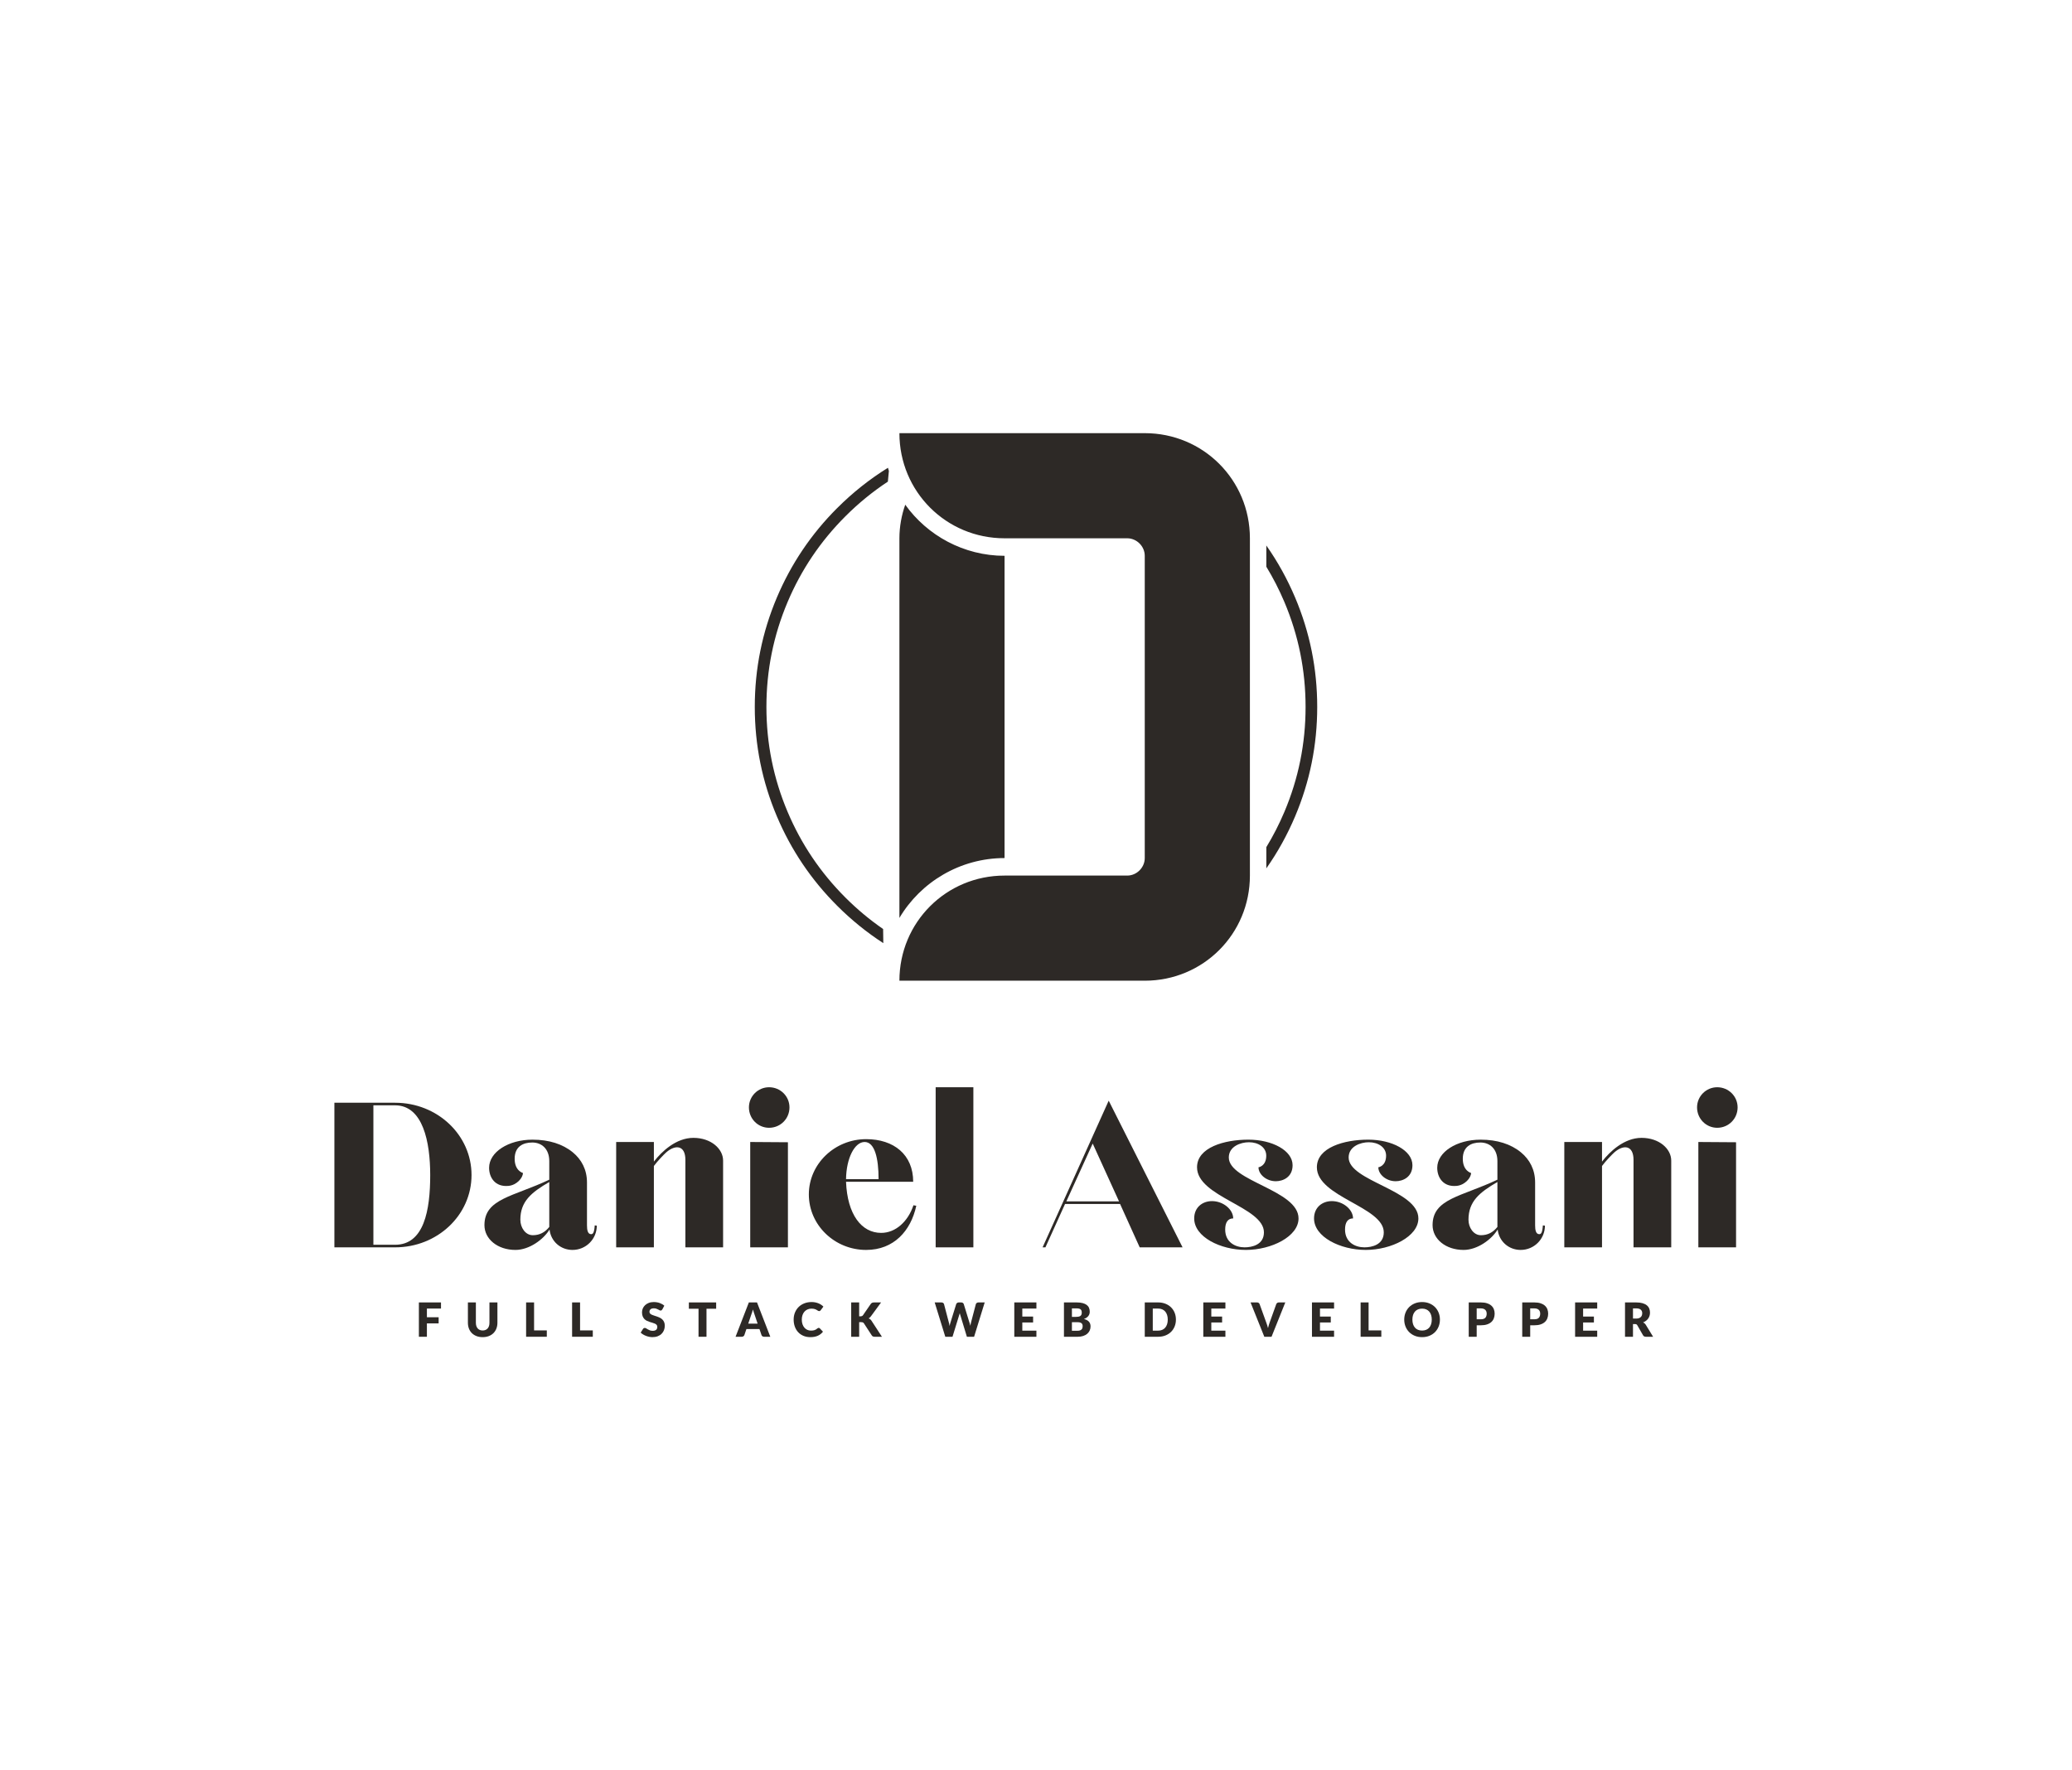 <svg xmlns:mydata="http://www.w3.org/2000/svg" mydata:contrastcolor="ffffff" mydata:template="Default" mydata:presentation="2.5" mydata:layouttype="undefined" mydata:specialfontid="undefined" mydata:id1="549" mydata:id2="015" mydata:companyname="Daniel Assani" mydata:companytagline="Full stack web developper" version="1.1" xmlns="http://www.w3.org/2000/svg" xmlns:xlink="http://www.w3.org/1999/xlink" viewBox="0 0 550 470" class=""><g fill="#2d2926" fill-rule="nonzero" stroke="none" stroke-width="1" stroke-linecap="butt" stroke-linejoin="miter" stroke-miterlimit="10" stroke-dasharray="" stroke-dashoffset="0" font-family="none" font-weight="none" font-size="none" text-anchor="none" style="mix-blend-mode: normal"><g data-paper-data="{&quot;isGlobalGroup&quot;:true,&quot;bounds&quot;:{&quot;x&quot;:88.7622033138533,&quot;y&quot;:115.00000000000001,&quot;width&quot;:372.47559337229336,&quot;height&quot;:240.00000000000006}}"><g data-paper-data="{&quot;isSecondaryText&quot;:true}"><path d="M117.06,345.783v1.627h-3.742v2.309h3.116v1.633h-3.116v3.548h-2.127v-9.117z" data-paper-data="{&quot;glyphName&quot;:&quot;F&quot;,&quot;glyphIndex&quot;:0,&quot;firstGlyphOfWord&quot;:true,&quot;word&quot;:1}"></path><path d="M128.12,353.229c0.284,0 0.537,-0.047 0.76,-0.141c0.223,-0.094 0.412,-0.228 0.566,-0.404c0.154,-0.175 0.272,-0.389 0.354,-0.641c0.081,-0.252 0.122,-0.539 0.122,-0.86v-5.4h2.115v5.4c0,0.559 -0.091,1.072 -0.272,1.539c-0.181,0.467 -0.441,0.87 -0.779,1.208c-0.338,0.338 -0.749,0.601 -1.233,0.788c-0.484,0.188 -1.028,0.282 -1.633,0.282c-0.609,0 -1.155,-0.094 -1.639,-0.282c-0.484,-0.188 -0.895,-0.451 -1.233,-0.788c-0.338,-0.338 -0.597,-0.74 -0.776,-1.208c-0.179,-0.467 -0.269,-0.98 -0.269,-1.539v-5.4h2.115v5.394c0,0.321 0.041,0.608 0.122,0.86c0.081,0.252 0.199,0.467 0.354,0.644c0.154,0.177 0.343,0.313 0.566,0.407c0.223,0.094 0.477,0.141 0.76,0.141z" data-paper-data="{&quot;glyphName&quot;:&quot;U&quot;,&quot;glyphIndex&quot;:1,&quot;word&quot;:1}"></path><path d="M141.768,353.21h3.379v1.689h-5.494v-9.117h2.115z" data-paper-data="{&quot;glyphName&quot;:&quot;L&quot;,&quot;glyphIndex&quot;:2,&quot;word&quot;:1}"></path><path d="M153.975,353.21h3.379v1.689h-5.494v-9.117h2.115z" data-paper-data="{&quot;glyphName&quot;:&quot;L&quot;,&quot;glyphIndex&quot;:3,&quot;lastGlyphOfWord&quot;:true,&quot;word&quot;:1}"></path><path d="M175.811,347.635c-0.063,0.1 -0.128,0.175 -0.197,0.225c-0.069,0.05 -0.157,0.075 -0.266,0.075c-0.096,0 -0.199,-0.03 -0.31,-0.091c-0.111,-0.06 -0.236,-0.128 -0.375,-0.203c-0.14,-0.075 -0.299,-0.143 -0.479,-0.203c-0.179,-0.06 -0.384,-0.091 -0.613,-0.091c-0.396,0 -0.691,0.084 -0.885,0.253c-0.194,0.169 -0.291,0.397 -0.291,0.685c0,0.184 0.058,0.336 0.175,0.457c0.117,0.121 0.27,0.225 0.46,0.313c0.19,0.088 0.407,0.168 0.651,0.241c0.244,0.073 0.493,0.154 0.748,0.244c0.254,0.09 0.504,0.195 0.748,0.316c0.244,0.121 0.461,0.275 0.651,0.463c0.19,0.188 0.343,0.416 0.46,0.685c0.117,0.269 0.175,0.593 0.175,0.973c0,0.421 -0.073,0.816 -0.219,1.183c-0.146,0.367 -0.358,0.687 -0.635,0.96c-0.277,0.273 -0.619,0.488 -1.026,0.644c-0.407,0.156 -0.869,0.235 -1.386,0.235c-0.284,0 -0.573,-0.029 -0.867,-0.088c-0.294,-0.058 -0.579,-0.141 -0.854,-0.247c-0.275,-0.106 -0.534,-0.233 -0.776,-0.379c-0.242,-0.146 -0.453,-0.309 -0.632,-0.488l0.626,-0.989c0.046,-0.075 0.111,-0.136 0.194,-0.181c0.083,-0.046 0.173,-0.069 0.269,-0.069c0.125,0 0.251,0.04 0.379,0.119c0.127,0.079 0.271,0.167 0.432,0.263c0.161,0.096 0.345,0.184 0.554,0.263c0.209,0.079 0.455,0.119 0.738,0.119c0.384,0 0.682,-0.084 0.895,-0.253c0.213,-0.169 0.319,-0.437 0.319,-0.804c0,-0.213 -0.058,-0.386 -0.175,-0.519c-0.117,-0.133 -0.27,-0.244 -0.46,-0.332c-0.19,-0.088 -0.406,-0.165 -0.648,-0.232c-0.242,-0.067 -0.49,-0.141 -0.745,-0.222c-0.254,-0.081 -0.503,-0.181 -0.745,-0.3c-0.242,-0.119 -0.458,-0.275 -0.648,-0.469c-0.19,-0.194 -0.343,-0.436 -0.46,-0.726c-0.117,-0.29 -0.175,-0.648 -0.175,-1.073c0,-0.342 0.069,-0.676 0.206,-1.001c0.138,-0.325 0.34,-0.615 0.607,-0.87c0.267,-0.254 0.594,-0.458 0.982,-0.61c0.388,-0.152 0.832,-0.228 1.333,-0.228c0.279,0 0.552,0.022 0.817,0.066c0.265,0.044 0.516,0.108 0.754,0.194c0.238,0.086 0.46,0.188 0.666,0.307c0.206,0.119 0.391,0.253 0.554,0.404z" data-paper-data="{&quot;glyphName&quot;:&quot;S&quot;,&quot;glyphIndex&quot;:4,&quot;firstGlyphOfWord&quot;:true,&quot;word&quot;:2}"></path><path d="M190.101,345.783v1.677h-2.565v7.44h-2.115v-7.44h-2.565v-1.677z" data-paper-data="{&quot;glyphName&quot;:&quot;T&quot;,&quot;glyphIndex&quot;:5,&quot;word&quot;:2}"></path><path d="M204.472,354.9h-1.639c-0.184,0 -0.335,-0.043 -0.454,-0.128c-0.119,-0.086 -0.201,-0.195 -0.247,-0.328l-0.538,-1.589h-3.466l-0.538,1.589c-0.042,0.117 -0.123,0.222 -0.244,0.316c-0.121,0.094 -0.269,0.141 -0.444,0.141h-1.652l3.529,-9.117h2.165zM198.615,351.415h2.49l-0.838,-2.497c-0.054,-0.159 -0.118,-0.345 -0.191,-0.56c-0.073,-0.215 -0.145,-0.447 -0.216,-0.698c-0.067,0.254 -0.136,0.49 -0.206,0.707c-0.071,0.217 -0.138,0.405 -0.2,0.563z" data-paper-data="{&quot;glyphName&quot;:&quot;A&quot;,&quot;glyphIndex&quot;:6,&quot;word&quot;:2}"></path><path d="M217.321,352.541c0.05,0 0.1,0.009 0.15,0.028c0.05,0.019 0.098,0.051 0.144,0.097l0.838,0.882c-0.367,0.48 -0.827,0.842 -1.38,1.086c-0.553,0.244 -1.207,0.366 -1.962,0.366c-0.692,0 -1.313,-0.118 -1.861,-0.354c-0.549,-0.236 -1.014,-0.561 -1.395,-0.976c-0.382,-0.415 -0.675,-0.907 -0.879,-1.477c-0.204,-0.569 -0.307,-1.188 -0.307,-1.855c0,-0.68 0.117,-1.305 0.35,-1.874c0.234,-0.569 0.56,-1.061 0.979,-1.474c0.419,-0.413 0.921,-0.734 1.505,-0.964c0.584,-0.229 1.228,-0.344 1.933,-0.344c0.342,0 0.664,0.03 0.967,0.091c0.302,0.06 0.585,0.144 0.848,0.25c0.263,0.106 0.505,0.234 0.726,0.382c0.221,0.148 0.417,0.312 0.588,0.491l-0.713,0.957c-0.046,0.058 -0.1,0.112 -0.163,0.16c-0.063,0.048 -0.15,0.072 -0.263,0.072c-0.075,0 -0.146,-0.017 -0.213,-0.05c-0.067,-0.033 -0.138,-0.074 -0.213,-0.122c-0.075,-0.048 -0.157,-0.1 -0.247,-0.156c-0.09,-0.056 -0.196,-0.108 -0.319,-0.156c-0.123,-0.048 -0.267,-0.089 -0.432,-0.122c-0.165,-0.033 -0.358,-0.05 -0.579,-0.05c-0.384,0 -0.734,0.068 -1.051,0.203c-0.317,0.136 -0.589,0.33 -0.817,0.582c-0.227,0.252 -0.405,0.558 -0.532,0.917c-0.127,0.359 -0.191,0.761 -0.191,1.208c0,0.467 0.064,0.882 0.191,1.245c0.127,0.363 0.3,0.668 0.519,0.917c0.219,0.248 0.474,0.437 0.766,0.566c0.292,0.129 0.605,0.194 0.939,0.194c0.192,0 0.367,-0.009 0.526,-0.028c0.159,-0.019 0.306,-0.051 0.441,-0.097c0.136,-0.046 0.265,-0.105 0.388,-0.178c0.123,-0.073 0.247,-0.164 0.372,-0.272c0.05,-0.042 0.104,-0.076 0.163,-0.103c0.058,-0.027 0.119,-0.041 0.181,-0.041z" data-paper-data="{&quot;glyphName&quot;:&quot;C&quot;,&quot;glyphIndex&quot;:7,&quot;word&quot;:2}"></path><path d="M228.058,349.475h0.338c0.313,0 0.538,-0.098 0.676,-0.294l2.052,-2.978c0.113,-0.163 0.241,-0.273 0.385,-0.332c0.144,-0.058 0.32,-0.088 0.529,-0.088h1.84l-2.703,3.685c-0.096,0.133 -0.196,0.244 -0.3,0.332c-0.104,0.088 -0.211,0.161 -0.319,0.219c0.159,0.058 0.303,0.139 0.435,0.241c0.131,0.102 0.251,0.239 0.36,0.41l2.753,4.23h-1.89c-0.121,0 -0.224,-0.008 -0.31,-0.025c-0.086,-0.017 -0.16,-0.042 -0.222,-0.075c-0.063,-0.033 -0.117,-0.074 -0.163,-0.122c-0.046,-0.048 -0.09,-0.103 -0.131,-0.166l-2.065,-3.172c-0.075,-0.117 -0.17,-0.199 -0.285,-0.247c-0.115,-0.048 -0.27,-0.072 -0.466,-0.072h-0.513v3.879h-2.115v-9.117h2.115z" data-paper-data="{&quot;glyphName&quot;:&quot;K&quot;,&quot;glyphIndex&quot;:8,&quot;lastGlyphOfWord&quot;:true,&quot;word&quot;:2}"></path><path d="M248.108,345.783h1.777c0.184,0 0.337,0.042 0.46,0.125c0.123,0.083 0.203,0.194 0.241,0.332l1.251,4.755c0.042,0.154 0.083,0.319 0.125,0.494c0.042,0.175 0.073,0.359 0.094,0.551c0.042,-0.196 0.088,-0.381 0.138,-0.554c0.05,-0.173 0.098,-0.337 0.144,-0.491l1.477,-4.755c0.038,-0.117 0.118,-0.222 0.241,-0.316c0.123,-0.094 0.272,-0.141 0.447,-0.141h0.626c0.184,0 0.335,0.041 0.454,0.122c0.119,0.081 0.201,0.193 0.247,0.335l1.464,4.755c0.046,0.146 0.094,0.301 0.144,0.466c0.05,0.165 0.094,0.341 0.131,0.529c0.033,-0.184 0.068,-0.359 0.103,-0.526c0.035,-0.167 0.072,-0.323 0.11,-0.469l1.251,-4.755c0.033,-0.121 0.113,-0.227 0.238,-0.319c0.125,-0.092 0.275,-0.138 0.451,-0.138h1.664l-2.816,9.117h-1.915l-1.714,-5.65c-0.029,-0.088 -0.059,-0.184 -0.091,-0.288c-0.031,-0.104 -0.062,-0.215 -0.091,-0.332c-0.029,0.117 -0.059,0.227 -0.091,0.332c-0.031,0.104 -0.062,0.2 -0.091,0.288l-1.739,5.65h-1.915z" data-paper-data="{&quot;glyphName&quot;:&quot;W&quot;,&quot;glyphIndex&quot;:9,&quot;firstGlyphOfWord&quot;:true,&quot;word&quot;:3}"></path><path d="M275.108,345.783v1.627h-3.742v2.127h2.866v1.564h-2.866v2.171h3.742v1.627h-5.869v-9.117z" data-paper-data="{&quot;glyphName&quot;:&quot;E&quot;,&quot;glyphIndex&quot;:10,&quot;word&quot;:3}"></path><path d="M282.421,354.9v-9.117h3.354c0.63,0 1.166,0.058 1.608,0.175c0.442,0.117 0.803,0.282 1.082,0.494c0.279,0.213 0.483,0.471 0.61,0.776c0.127,0.305 0.191,0.644 0.191,1.02c0,0.204 -0.029,0.401 -0.088,0.591c-0.058,0.19 -0.15,0.368 -0.275,0.535c-0.125,0.167 -0.286,0.318 -0.482,0.454c-0.196,0.136 -0.432,0.253 -0.707,0.354c0.601,0.146 1.045,0.383 1.333,0.71c0.288,0.327 0.432,0.748 0.432,1.261c0,0.388 -0.075,0.749 -0.225,1.082c-0.15,0.334 -0.37,0.625 -0.66,0.873c-0.29,0.248 -0.648,0.442 -1.073,0.582c-0.425,0.14 -0.911,0.21 -1.458,0.21zM284.535,351.033v2.271h1.489c0.279,0 0.508,-0.035 0.685,-0.106c0.177,-0.071 0.316,-0.163 0.416,-0.275c0.1,-0.113 0.169,-0.24 0.206,-0.382c0.038,-0.142 0.056,-0.286 0.056,-0.432c0,-0.167 -0.022,-0.317 -0.066,-0.451c-0.044,-0.133 -0.119,-0.246 -0.225,-0.338c-0.106,-0.092 -0.247,-0.163 -0.422,-0.213c-0.175,-0.05 -0.396,-0.075 -0.663,-0.075zM284.535,349.619h1.101c0.234,0 0.444,-0.017 0.632,-0.05c0.188,-0.033 0.347,-0.092 0.479,-0.175c0.131,-0.083 0.232,-0.198 0.3,-0.344c0.069,-0.146 0.103,-0.33 0.103,-0.551c0,-0.217 -0.027,-0.397 -0.081,-0.541c-0.054,-0.144 -0.138,-0.26 -0.25,-0.347c-0.113,-0.088 -0.256,-0.15 -0.429,-0.188c-0.173,-0.038 -0.379,-0.056 -0.616,-0.056h-1.239z" data-paper-data="{&quot;glyphName&quot;:&quot;B&quot;,&quot;glyphIndex&quot;:11,&quot;lastGlyphOfWord&quot;:true,&quot;word&quot;:3}"></path><path d="M312.141,350.339c0,0.659 -0.114,1.267 -0.341,1.824c-0.227,0.557 -0.547,1.039 -0.96,1.445c-0.413,0.407 -0.91,0.724 -1.492,0.951c-0.582,0.227 -1.227,0.341 -1.937,0.341h-3.541v-9.117h3.541c0.709,0 1.355,0.115 1.937,0.344c0.582,0.229 1.079,0.546 1.492,0.951c0.413,0.405 0.733,0.885 0.96,1.442c0.227,0.557 0.341,1.163 0.341,1.818zM309.976,350.339c0,-0.451 -0.058,-0.857 -0.175,-1.22c-0.117,-0.363 -0.285,-0.671 -0.504,-0.923c-0.219,-0.252 -0.487,-0.446 -0.804,-0.582c-0.317,-0.136 -0.678,-0.203 -1.082,-0.203h-1.414v5.863h1.414c0.405,0 0.765,-0.068 1.082,-0.203c0.317,-0.136 0.585,-0.33 0.804,-0.582c0.219,-0.252 0.387,-0.56 0.504,-0.923c0.117,-0.363 0.175,-0.772 0.175,-1.226z" data-paper-data="{&quot;glyphName&quot;:&quot;D&quot;,&quot;glyphIndex&quot;:12,&quot;firstGlyphOfWord&quot;:true,&quot;word&quot;:4}"></path><path d="M325.278,345.783v1.627h-3.742v2.127h2.866v1.564h-2.866v2.171h3.742v1.627h-5.869v-9.117z" data-paper-data="{&quot;glyphName&quot;:&quot;E&quot;,&quot;glyphIndex&quot;:13,&quot;word&quot;:4}"></path><path d="M331.953,345.783h1.702c0.184,0 0.334,0.042 0.451,0.125c0.117,0.083 0.2,0.194 0.25,0.332l1.764,4.88c0.079,0.213 0.16,0.444 0.241,0.695c0.081,0.25 0.157,0.513 0.228,0.788c0.058,-0.275 0.126,-0.538 0.203,-0.788c0.077,-0.25 0.153,-0.482 0.228,-0.695l1.752,-4.88c0.042,-0.117 0.123,-0.222 0.244,-0.316c0.121,-0.094 0.269,-0.141 0.444,-0.141h1.714l-3.654,9.117h-1.915z" data-paper-data="{&quot;glyphName&quot;:&quot;V&quot;,&quot;glyphIndex&quot;:14,&quot;word&quot;:4}"></path><path d="M354.123,345.783v1.627h-3.742v2.127h2.866v1.564h-2.866v2.171h3.742v1.627h-5.869v-9.117z" data-paper-data="{&quot;glyphName&quot;:&quot;E&quot;,&quot;glyphIndex&quot;:15,&quot;word&quot;:4}"></path><path d="M363.284,353.21h3.379v1.689h-5.494v-9.117h2.115z" data-paper-data="{&quot;glyphName&quot;:&quot;L&quot;,&quot;glyphIndex&quot;:16,&quot;word&quot;:4}"></path><path d="M382.219,350.339c0,0.659 -0.114,1.272 -0.341,1.84c-0.227,0.567 -0.547,1.061 -0.96,1.48c-0.413,0.419 -0.91,0.748 -1.492,0.985c-0.582,0.238 -1.227,0.357 -1.937,0.357c-0.709,0 -1.356,-0.119 -1.94,-0.357c-0.584,-0.238 -1.084,-0.566 -1.499,-0.985c-0.415,-0.419 -0.736,-0.912 -0.964,-1.48c-0.227,-0.567 -0.341,-1.18 -0.341,-1.84c0,-0.659 0.114,-1.272 0.341,-1.84c0.227,-0.567 0.549,-1.06 0.964,-1.477c0.415,-0.417 0.915,-0.745 1.499,-0.982c0.584,-0.238 1.231,-0.357 1.94,-0.357c0.709,0 1.355,0.12 1.937,0.36c0.582,0.24 1.079,0.568 1.492,0.985c0.413,0.417 0.733,0.909 0.96,1.477c0.227,0.567 0.341,1.178 0.341,1.833zM380.054,350.339c0,-0.451 -0.058,-0.856 -0.175,-1.217c-0.117,-0.361 -0.285,-0.666 -0.504,-0.917c-0.219,-0.25 -0.487,-0.442 -0.804,-0.576c-0.317,-0.133 -0.678,-0.2 -1.082,-0.2c-0.409,0 -0.773,0.067 -1.092,0.2c-0.319,0.133 -0.588,0.325 -0.807,0.576c-0.219,0.25 -0.387,0.556 -0.504,0.917c-0.117,0.361 -0.175,0.766 -0.175,1.217c0,0.455 0.058,0.862 0.175,1.223c0.117,0.361 0.285,0.666 0.504,0.917c0.219,0.25 0.488,0.441 0.807,0.573c0.319,0.131 0.683,0.197 1.092,0.197c0.405,0 0.765,-0.066 1.082,-0.197c0.317,-0.131 0.585,-0.322 0.804,-0.573c0.219,-0.25 0.387,-0.556 0.504,-0.917c0.117,-0.361 0.175,-0.769 0.175,-1.223z" data-paper-data="{&quot;glyphName&quot;:&quot;O&quot;,&quot;glyphIndex&quot;:17,&quot;word&quot;:4}"></path><path d="M391.98,351.853v3.047h-2.115v-9.117h3.216c0.642,0 1.194,0.076 1.655,0.228c0.461,0.152 0.841,0.362 1.139,0.629c0.298,0.267 0.518,0.582 0.66,0.945c0.142,0.363 0.213,0.755 0.213,1.176c0,0.455 -0.073,0.872 -0.219,1.251c-0.146,0.38 -0.369,0.705 -0.669,0.976c-0.3,0.271 -0.681,0.483 -1.142,0.635c-0.461,0.152 -1.006,0.228 -1.636,0.228zM391.98,350.257h1.101c0.551,0 0.947,-0.131 1.189,-0.394c0.242,-0.263 0.363,-0.63 0.363,-1.101c0,-0.209 -0.031,-0.398 -0.094,-0.569c-0.063,-0.171 -0.157,-0.318 -0.285,-0.441c-0.127,-0.123 -0.288,-0.218 -0.482,-0.285c-0.194,-0.067 -0.424,-0.1 -0.691,-0.1h-1.101z" data-paper-data="{&quot;glyphName&quot;:&quot;P&quot;,&quot;glyphIndex&quot;:18,&quot;word&quot;:4}"></path><path d="M406.184,351.853v3.047h-2.115v-9.117h3.216c0.642,0 1.194,0.076 1.655,0.228c0.461,0.152 0.841,0.362 1.139,0.629c0.298,0.267 0.518,0.582 0.66,0.945c0.142,0.363 0.213,0.755 0.213,1.176c0,0.455 -0.073,0.872 -0.219,1.251c-0.146,0.38 -0.369,0.705 -0.669,0.976c-0.3,0.271 -0.681,0.483 -1.142,0.635c-0.461,0.152 -1.006,0.228 -1.636,0.228zM406.184,350.257h1.101c0.551,0 0.947,-0.131 1.189,-0.394c0.242,-0.263 0.363,-0.63 0.363,-1.101c0,-0.209 -0.031,-0.398 -0.094,-0.569c-0.063,-0.171 -0.157,-0.318 -0.285,-0.441c-0.127,-0.123 -0.288,-0.218 -0.482,-0.285c-0.194,-0.067 -0.424,-0.1 -0.691,-0.1h-1.101z" data-paper-data="{&quot;glyphName&quot;:&quot;P&quot;,&quot;glyphIndex&quot;:19,&quot;word&quot;:4}"></path><path d="M423.969,345.783v1.627h-3.742v2.127h2.866v1.564h-2.866v2.171h3.742v1.627h-5.869v-9.117z" data-paper-data="{&quot;glyphName&quot;:&quot;E&quot;,&quot;glyphIndex&quot;:20,&quot;word&quot;:4}"></path><path d="M433.465,351.527v3.373h-2.115v-9.117h2.966c0.659,0 1.221,0.068 1.686,0.203c0.465,0.136 0.845,0.324 1.139,0.566c0.294,0.242 0.508,0.528 0.641,0.857c0.133,0.33 0.2,0.688 0.2,1.076c0,0.296 -0.04,0.576 -0.119,0.838c-0.079,0.263 -0.197,0.506 -0.354,0.729c-0.156,0.223 -0.348,0.422 -0.576,0.598c-0.227,0.175 -0.489,0.319 -0.785,0.432c0.142,0.071 0.274,0.159 0.397,0.263c0.123,0.104 0.23,0.232 0.322,0.382l1.94,3.172h-1.915c-0.355,0 -0.609,-0.133 -0.763,-0.4l-1.514,-2.647c-0.067,-0.117 -0.145,-0.2 -0.235,-0.25c-0.09,-0.05 -0.216,-0.075 -0.379,-0.075zM433.465,350.069h0.851c0.288,0 0.533,-0.036 0.735,-0.11c0.202,-0.073 0.368,-0.174 0.497,-0.303c0.129,-0.129 0.223,-0.281 0.282,-0.454c0.058,-0.173 0.088,-0.36 0.088,-0.56c0,-0.4 -0.13,-0.713 -0.391,-0.939c-0.261,-0.225 -0.664,-0.338 -1.211,-0.338h-0.851z" data-paper-data="{&quot;glyphName&quot;:&quot;R&quot;,&quot;glyphIndex&quot;:21,&quot;lastGlyphOfWord&quot;:true,&quot;word&quot;:4}"></path></g><g data-paper-data="{&quot;isPrimaryText&quot;:true}"><path d="M88.762,331.16h16.111c11.244,0 20.293,-8.57 20.293,-19.196c0,-10.626 -9.05,-19.196 -20.293,-19.196h-16.111zM99.114,330.474v-37.021h5.759c7.404,0 9.324,9.735 9.324,18.511c0,9.392 -1.645,18.511 -9.324,18.511z" data-paper-data="{&quot;glyphName&quot;:&quot;D&quot;,&quot;glyphIndex&quot;:0,&quot;firstGlyphOfWord&quot;:true,&quot;word&quot;:1}"></path><path d="M136.821,331.845c3.702,0 7.473,-2.811 9.05,-5.416c0.343,3.085 2.879,5.416 6.102,5.416c3.565,0 6.444,-2.879 6.444,-6.444l-0.548,-0.069c-0.137,1.988 -0.48,2.331 -0.96,2.331c-0.891,0 -1.097,-1.097 -1.097,-2.331v-11.381c0,-3.428 -1.44,-6.102 -3.771,-8.021c-2.674,-2.194 -6.307,-3.359 -10.695,-3.359c-6.376,0 -11.518,3.291 -11.518,7.473c0,2.537 1.577,5.142 5.142,4.799c2.194,-0.206 3.839,-2.125 3.839,-3.428c0,0 -2.194,-0.548 -2.194,-3.771c0,-3.222 2.194,-4.319 4.662,-4.319c2.537,0 4.525,1.714 4.525,4.936v4.936c-9.53,4.525 -17.208,5.005 -17.208,12.066c0,3.702 3.496,6.582 8.227,6.582zM141.415,327.937c-1.92,0 -3.291,-1.988 -3.291,-4.113c0,-4.868 2.948,-7.267 7.678,-10.009v11.929c-1.165,1.44 -2.537,2.194 -4.388,2.194z" data-paper-data="{&quot;glyphName&quot;:&quot;a&quot;,&quot;glyphIndex&quot;:1,&quot;word&quot;:1}"></path><path d="M163.559,331.16h10.009v-21.596c0.823,-1.165 2.742,-3.154 3.291,-3.634c2.537,-2.194 5.073,-1.783 5.073,1.988v23.241h10.009v-23.035c0,-3.085 -3.154,-6.033 -7.884,-6.033c-4.593,0 -8.433,3.634 -10.489,6.307v-5.21h-10.009z" data-paper-data="{&quot;glyphName&quot;:&quot;n&quot;,&quot;glyphIndex&quot;:2,&quot;word&quot;:1}"></path><path d="M204.145,299.417c3.017,0 5.416,-2.4 5.416,-5.416c0,-2.948 -2.4,-5.348 -5.416,-5.348c-2.948,0 -5.348,2.4 -5.348,5.348c0,3.017 2.4,5.416 5.348,5.416zM199.141,331.16h10.009v-27.903l-10.009,-0.069z" data-paper-data="{&quot;glyphName&quot;:&quot;i&quot;,&quot;glyphIndex&quot;:3,&quot;word&quot;:1}"></path><path d="M229.923,331.845c7.336,0 11.861,-5.073 13.3,-11.723l-0.754,-0.137c-1.44,4.319 -4.731,7.336 -8.57,7.336c-5.21,0 -8.981,-4.868 -9.324,-13.574h17.825c0,-7.199 -5.142,-11.312 -12.478,-11.312c-8.364,0 -15.22,6.582 -15.22,14.671c0,8.158 6.856,14.74 15.22,14.74zM224.576,313.06c0.069,-5.553 2.262,-9.872 4.936,-9.872c2.674,0 3.702,4.319 3.702,9.872z" data-paper-data="{&quot;glyphName&quot;:&quot;e&quot;,&quot;glyphIndex&quot;:4,&quot;word&quot;:1}"></path><path d="M248.365,331.16h10.009v-42.506h-10.009z" data-paper-data="{&quot;glyphName&quot;:&quot;l&quot;,&quot;glyphIndex&quot;:5,&quot;lastGlyphOfWord&quot;:true,&quot;word&quot;:1}"></path><path d="M276.748,331.16h0.754l5.21,-11.518h14.603l5.21,11.518h11.381l-19.608,-38.941zM283.056,318.956l6.993,-15.357l6.993,15.357z" data-paper-data="{&quot;glyphName&quot;:&quot;A&quot;,&quot;glyphIndex&quot;:6,&quot;firstGlyphOfWord&quot;:true,&quot;word&quot;:2}"></path><path d="M330.703,331.845c6.787,0 13.986,-3.565 13.986,-8.364c0,-7.541 -18.511,-9.872 -18.511,-16.18c0,-2.948 3.154,-4.045 5.348,-4.045c2.537,0 4.593,1.371 4.593,3.565c0,2.811 -2.057,3.085 -2.057,3.085c0,1.92 2.125,3.702 4.593,3.702c1.92,0 4.456,-1.097 4.456,-4.251c0,-3.908 -5.416,-6.787 -11.723,-6.787c-6.376,0 -13.643,2.057 -13.643,7.336c0,7.884 17.757,10.489 17.757,17.277c0,3.291 -3.154,3.976 -5.142,3.976c-2.4,0 -5.142,-1.303 -5.142,-4.731c0,-1.851 0.686,-2.948 2.125,-2.948c0,-2.4 -2.674,-4.593 -5.622,-4.593c-2.605,0 -4.731,1.714 -4.731,4.593c0,4.936 6.993,8.364 13.712,8.364z" data-paper-data="{&quot;glyphName&quot;:&quot;s&quot;,&quot;glyphIndex&quot;:7,&quot;word&quot;:2}"></path><path d="M362.514,331.845c6.787,0 13.986,-3.565 13.986,-8.364c0,-7.541 -18.511,-9.872 -18.511,-16.18c0,-2.948 3.154,-4.045 5.348,-4.045c2.537,0 4.593,1.371 4.593,3.565c0,2.811 -2.057,3.085 -2.057,3.085c0,1.92 2.125,3.702 4.593,3.702c1.92,0 4.456,-1.097 4.456,-4.251c0,-3.908 -5.416,-6.787 -11.723,-6.787c-6.376,0 -13.643,2.057 -13.643,7.336c0,7.884 17.757,10.489 17.757,17.277c0,3.291 -3.154,3.976 -5.142,3.976c-2.4,0 -5.142,-1.303 -5.142,-4.731c0,-1.851 0.686,-2.948 2.125,-2.948c0,-2.4 -2.674,-4.593 -5.622,-4.593c-2.605,0 -4.731,1.714 -4.731,4.593c0,4.936 6.993,8.364 13.712,8.364z" data-paper-data="{&quot;glyphName&quot;:&quot;s&quot;,&quot;glyphIndex&quot;:8,&quot;word&quot;:2}"></path><path d="M388.498,331.845c3.702,0 7.473,-2.811 9.05,-5.416c0.343,3.085 2.879,5.416 6.102,5.416c3.565,0 6.444,-2.879 6.444,-6.444l-0.548,-0.069c-0.137,1.988 -0.48,2.331 -0.96,2.331c-0.891,0 -1.097,-1.097 -1.097,-2.331v-11.381c0,-3.428 -1.44,-6.102 -3.771,-8.021c-2.674,-2.194 -6.307,-3.359 -10.695,-3.359c-6.376,0 -11.518,3.291 -11.518,7.473c0,2.537 1.577,5.142 5.142,4.799c2.194,-0.206 3.839,-2.125 3.839,-3.428c0,0 -2.194,-0.548 -2.194,-3.771c0,-3.222 2.194,-4.319 4.662,-4.319c2.537,0 4.525,1.714 4.525,4.936v4.936c-9.53,4.525 -17.208,5.005 -17.208,12.066c0,3.702 3.496,6.582 8.227,6.582zM393.091,327.937c-1.92,0 -3.291,-1.988 -3.291,-4.113c0,-4.868 2.948,-7.267 7.678,-10.009v11.929c-1.165,1.44 -2.537,2.194 -4.388,2.194z" data-paper-data="{&quot;glyphName&quot;:&quot;a&quot;,&quot;glyphIndex&quot;:9,&quot;word&quot;:2}"></path><path d="M415.235,331.16h10.009v-21.596c0.823,-1.165 2.742,-3.154 3.291,-3.634c2.537,-2.194 5.073,-1.783 5.073,1.988v23.241h10.009v-23.035c0,-3.085 -3.154,-6.033 -7.884,-6.033c-4.593,0 -8.433,3.634 -10.489,6.307v-5.21h-10.009z" data-paper-data="{&quot;glyphName&quot;:&quot;n&quot;,&quot;glyphIndex&quot;:10,&quot;word&quot;:2}"></path><path d="M455.822,299.417c3.017,0 5.416,-2.4 5.416,-5.416c0,-2.948 -2.4,-5.348 -5.416,-5.348c-2.948,0 -5.348,2.4 -5.348,5.348c0,3.017 2.4,5.416 5.348,5.416zM450.817,331.16h10.009v-27.903l-10.009,-0.069z" data-paper-data="{&quot;glyphName&quot;:&quot;i&quot;,&quot;glyphIndex&quot;:11,&quot;lastGlyphOfWord&quot;:true,&quot;word&quot;:2}"></path></g><g data-paper-data="{&quot;fillRule&quot;:&quot;nonzero&quot;,&quot;fillRuleOriginal&quot;:&quot;nonzero&quot;,&quot;isIcon&quot;:true,&quot;iconStyle&quot;:&quot;standalone&quot;,&quot;selectedEffects&quot;:{&quot;container&quot;:&quot;enclosed_circle_outline2&quot;,&quot;transformation&quot;:&quot;&quot;,&quot;pattern&quot;:&quot;&quot;},&quot;bounds&quot;:{&quot;x&quot;:200.35282672374353,&quot;y&quot;:115.00000000000001,&quot;width&quot;:149.29434655251293,&quot;height&quot;:145.36956474942986},&quot;widthRatioIconToContainer&quot;:0.6231750686880633,&quot;heightRatioIconToContainer&quot;:1,&quot;relativeBoundsIconToContainer&quot;:{&quot;top&quot;:0,&quot;left&quot;:0.06873301961882737},&quot;iconType&quot;:&quot;initial&quot;,&quot;initialText&quot;:&quot;D&quot;,&quot;rawInitialId&quot;:710,&quot;blockLetter&quot;:&quot;O&quot;,&quot;suitableAsStandaloneIcon&quot;:true}"><path d="M331.78,142.911v89.548c0,15.506 -12.405,27.911 -27.911,27.911h-65.126c0,-15.506 12.405,-27.911 27.911,-27.911h32.563c2.52,0 4.652,-2.132 4.652,-4.652v-80.244c0,-2.52 -2.132,-4.652 -4.652,-4.652h-32.563c-15.506,0 -27.911,-12.405 -27.911,-27.911h65.126c15.506,0 27.911,12.405 27.911,27.911zM238.743,243.701v-100.79c0,-3.101 0.581,-6.202 1.551,-8.916c5.815,8.141 15.506,13.568 26.36,13.568v80.244c-11.823,0 -22.29,6.396 -27.911,15.894zM222.217,134.901c4.129,-4.129 8.624,-7.698 13.487,-10.71l0.177,0.61l0.069,0.217l-0.269,2.85c-4.034,2.656 -7.794,5.727 -11.282,9.215c-6.603,6.603 -11.715,14.185 -15.336,22.746c-3.749,8.863 -5.623,18.147 -5.623,27.854c0,9.707 1.874,18.991 5.623,27.853c3.621,8.561 8.733,16.144 15.336,22.747c3.121,3.121 6.461,5.909 10.02,8.364l0.049,3.747c-4.391,-2.842 -8.476,-6.151 -12.252,-9.928c-6.887,-6.887 -12.219,-14.796 -15.997,-23.727c-3.911,-9.247 -5.867,-18.933 -5.867,-29.057c0,-10.124 1.956,-19.809 5.867,-29.057c3.777,-8.931 9.11,-16.84 15.997,-23.727zM343.78,158.628c3.911,9.247 5.867,18.933 5.867,29.057c0,10.124 -1.956,19.809 -5.867,29.057c-2.077,4.91 -4.623,9.51 -7.64,13.802v-5.634c1.816,-2.981 3.414,-6.105 4.796,-9.372c3.748,-8.862 5.622,-18.147 5.622,-27.853c0,-9.706 -1.874,-18.991 -5.622,-27.854c-1.382,-3.266 -2.98,-6.39 -4.796,-9.371v-5.634c3.016,4.292 5.563,8.893 7.64,13.803z" data-paper-data="{&quot;isPathIcon&quot;:true}" class=""></path></g></g></g></svg>